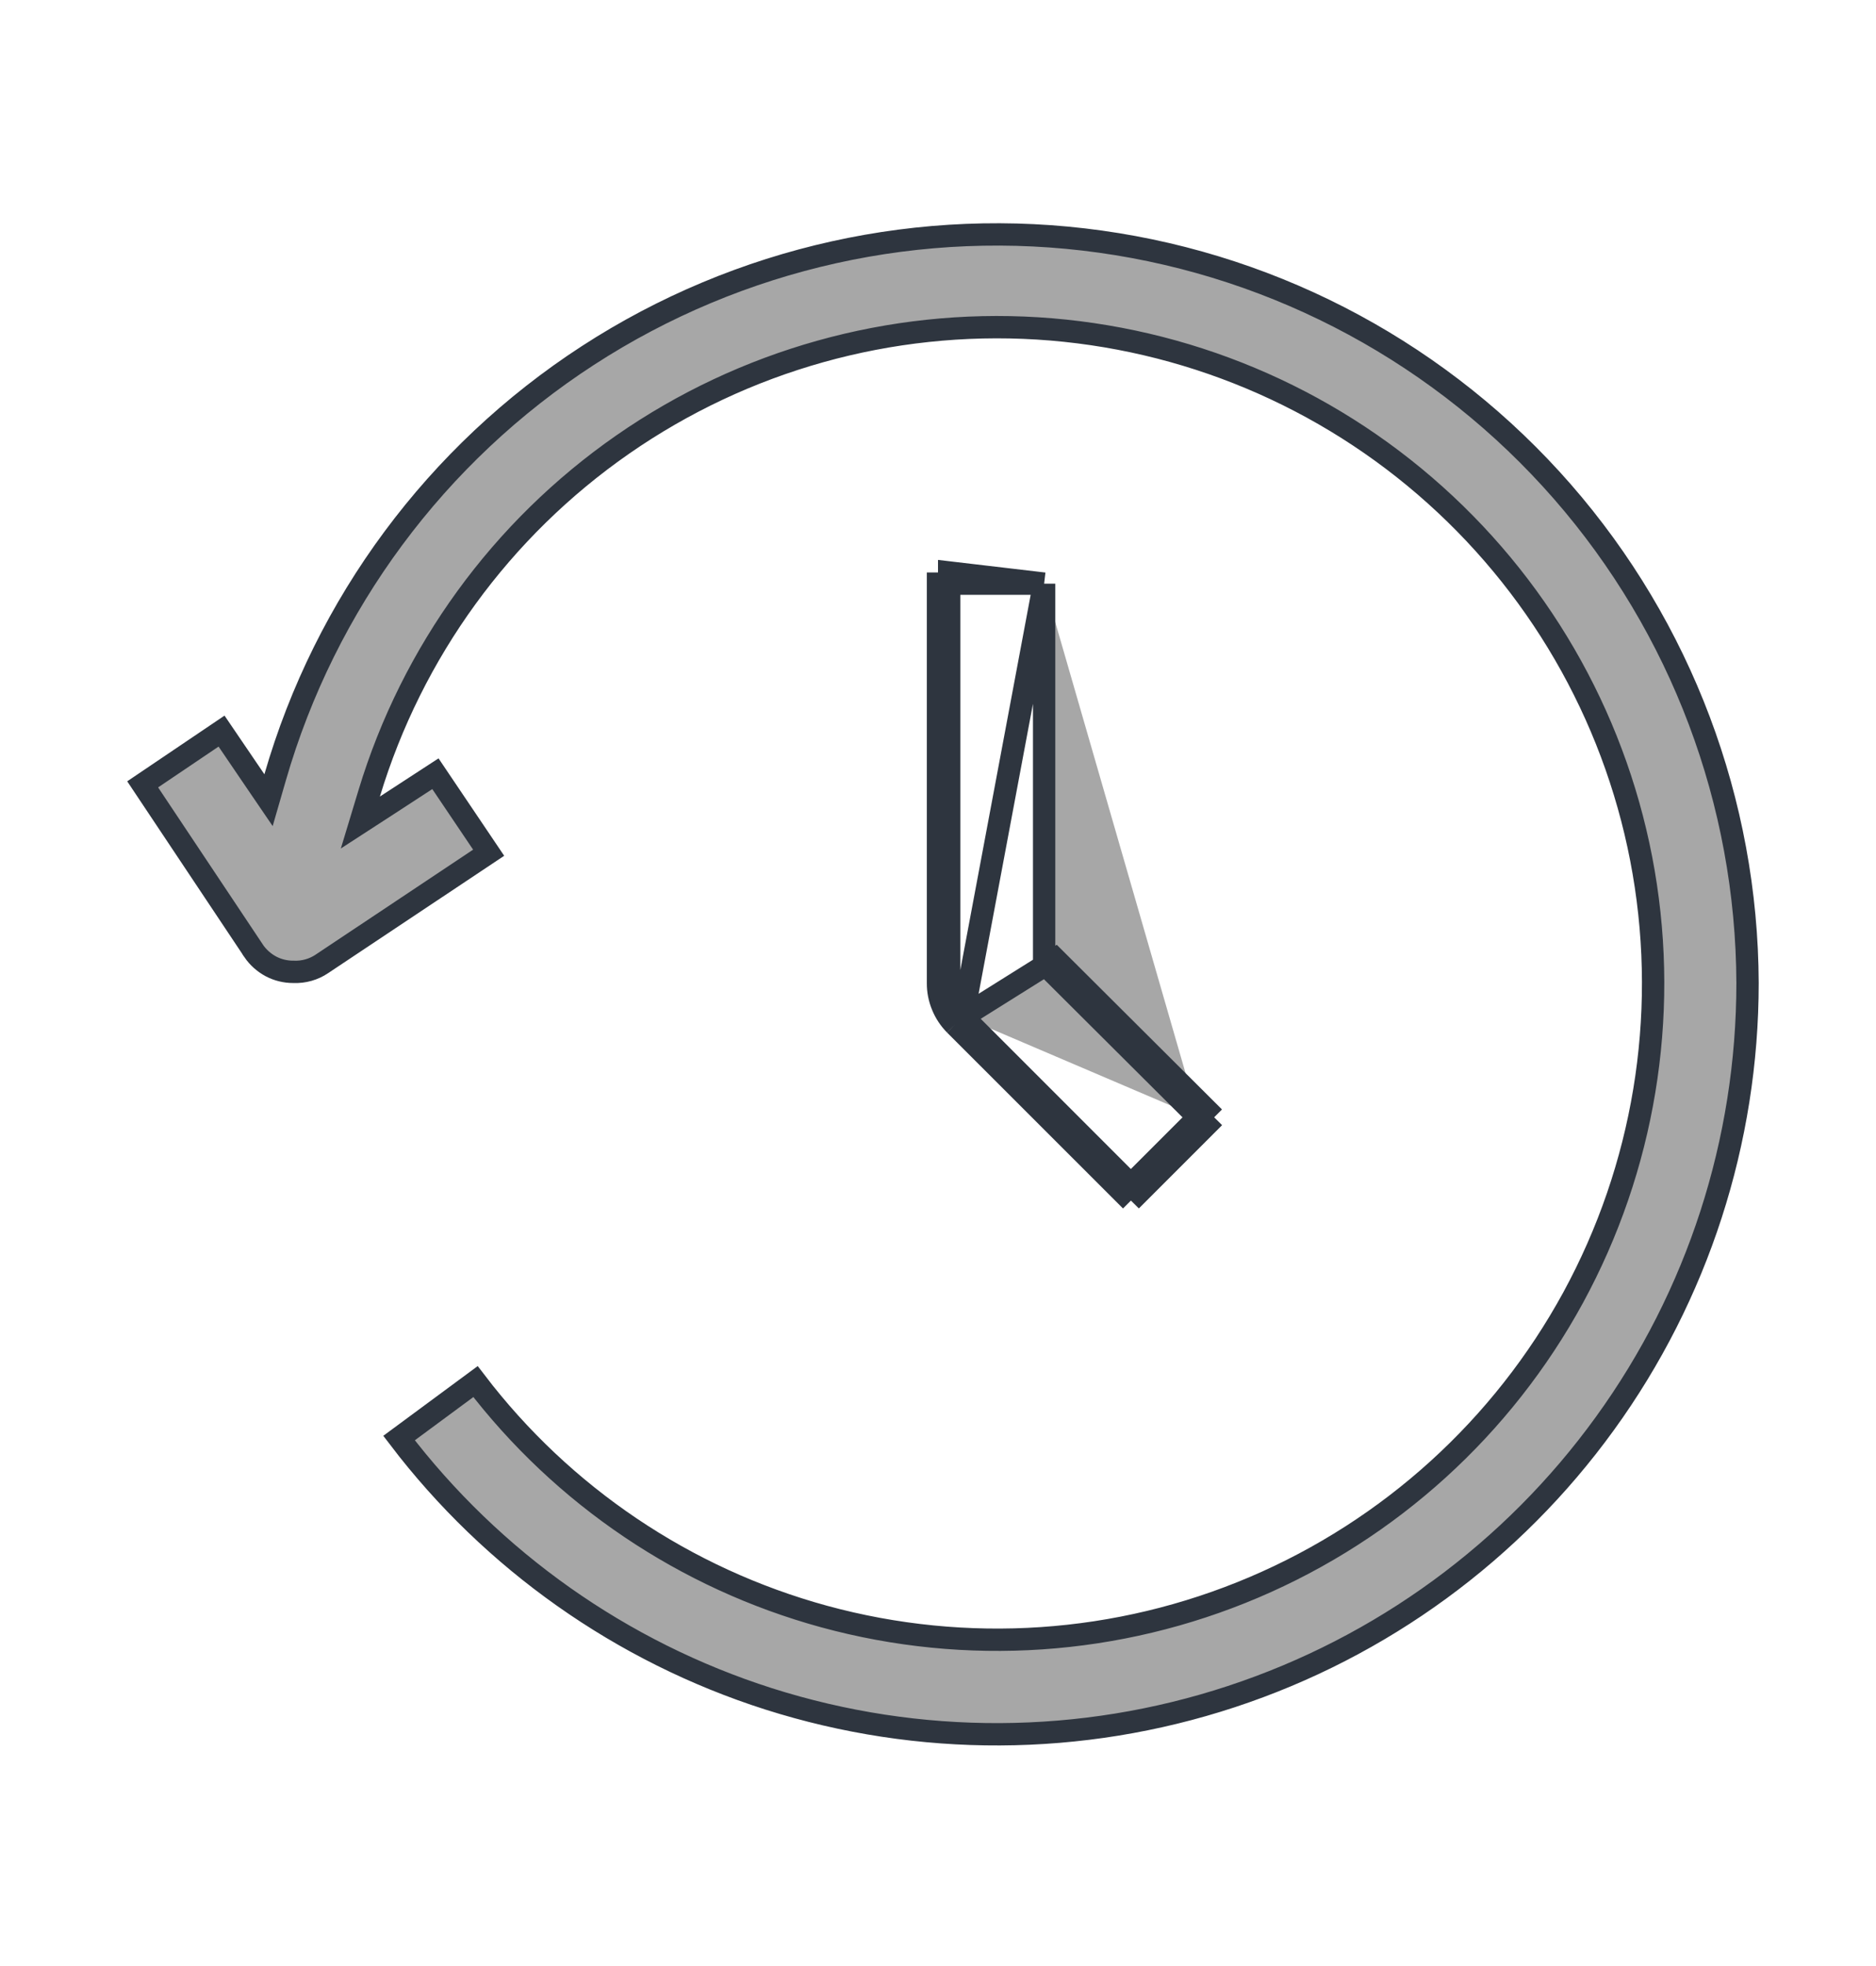 <svg width="21" height="22" viewBox="0 0 21 22" fill="none" xmlns="http://www.w3.org/2000/svg">
<path d="M10.625 6.531H10.5V11C10.499 11.086 10.516 11.172 10.549 11.252C10.581 11.332 10.63 11.405 10.69 11.466M10.625 6.531V11V11.001C10.625 11.071 10.638 11.14 10.664 11.205C10.691 11.269 10.73 11.328 10.779 11.378L10.779 11.377L10.69 11.466M10.625 6.531H11.688M10.625 6.531V6.406L11.688 6.531M10.69 11.466L10.779 11.378M10.69 11.466L12.571 13.346L12.659 13.258M10.779 11.378L11.812 10.731L13.502 12.415L13.414 12.503M10.779 11.378L12.659 13.258M10.779 11.378L11.688 6.531M12.659 13.258L12.748 13.346L13.503 12.591L13.414 12.503M12.659 13.258L13.414 12.503M13.414 12.503L11.724 10.819L11.688 10.783V10.731V6.531M5.47 9.542L3.606 10.784L3.605 10.785C3.511 10.848 3.4 10.88 3.286 10.875L3.286 10.875L3.281 10.875C3.194 10.875 3.108 10.854 3.031 10.813C2.955 10.772 2.889 10.713 2.84 10.642C2.84 10.641 2.84 10.641 2.84 10.641L1.597 8.777L2.48 8.181L2.856 8.734L3.006 8.954L3.08 8.698C3.641 6.755 4.884 5.079 6.581 3.978C8.278 2.877 10.316 2.424 12.319 2.704C14.323 2.984 16.158 3.977 17.489 5.501C18.819 7.025 19.555 8.977 19.562 11C19.562 12.77 19.004 14.495 17.966 15.928C16.929 17.362 15.465 18.432 13.784 18.985C12.103 19.539 10.29 19.547 8.603 19.01C6.957 18.485 5.513 17.465 4.467 16.092L5.323 15.46C6.299 16.739 7.67 17.664 9.225 18.089C10.821 18.525 12.516 18.41 14.038 17.762C15.56 17.114 16.818 15.972 17.61 14.52C18.401 13.067 18.679 11.39 18.399 9.76C18.119 8.13 17.296 6.643 16.065 5.539C14.834 4.434 13.266 3.778 11.615 3.675C9.965 3.573 8.328 4.031 6.97 4.975C5.612 5.919 4.612 7.294 4.133 8.877L4.034 9.204L4.321 9.018L4.874 8.658L5.47 9.542Z" fill="#A7A7A7" stroke="#2E353F" stroke-width="0.25"/>
</svg>
